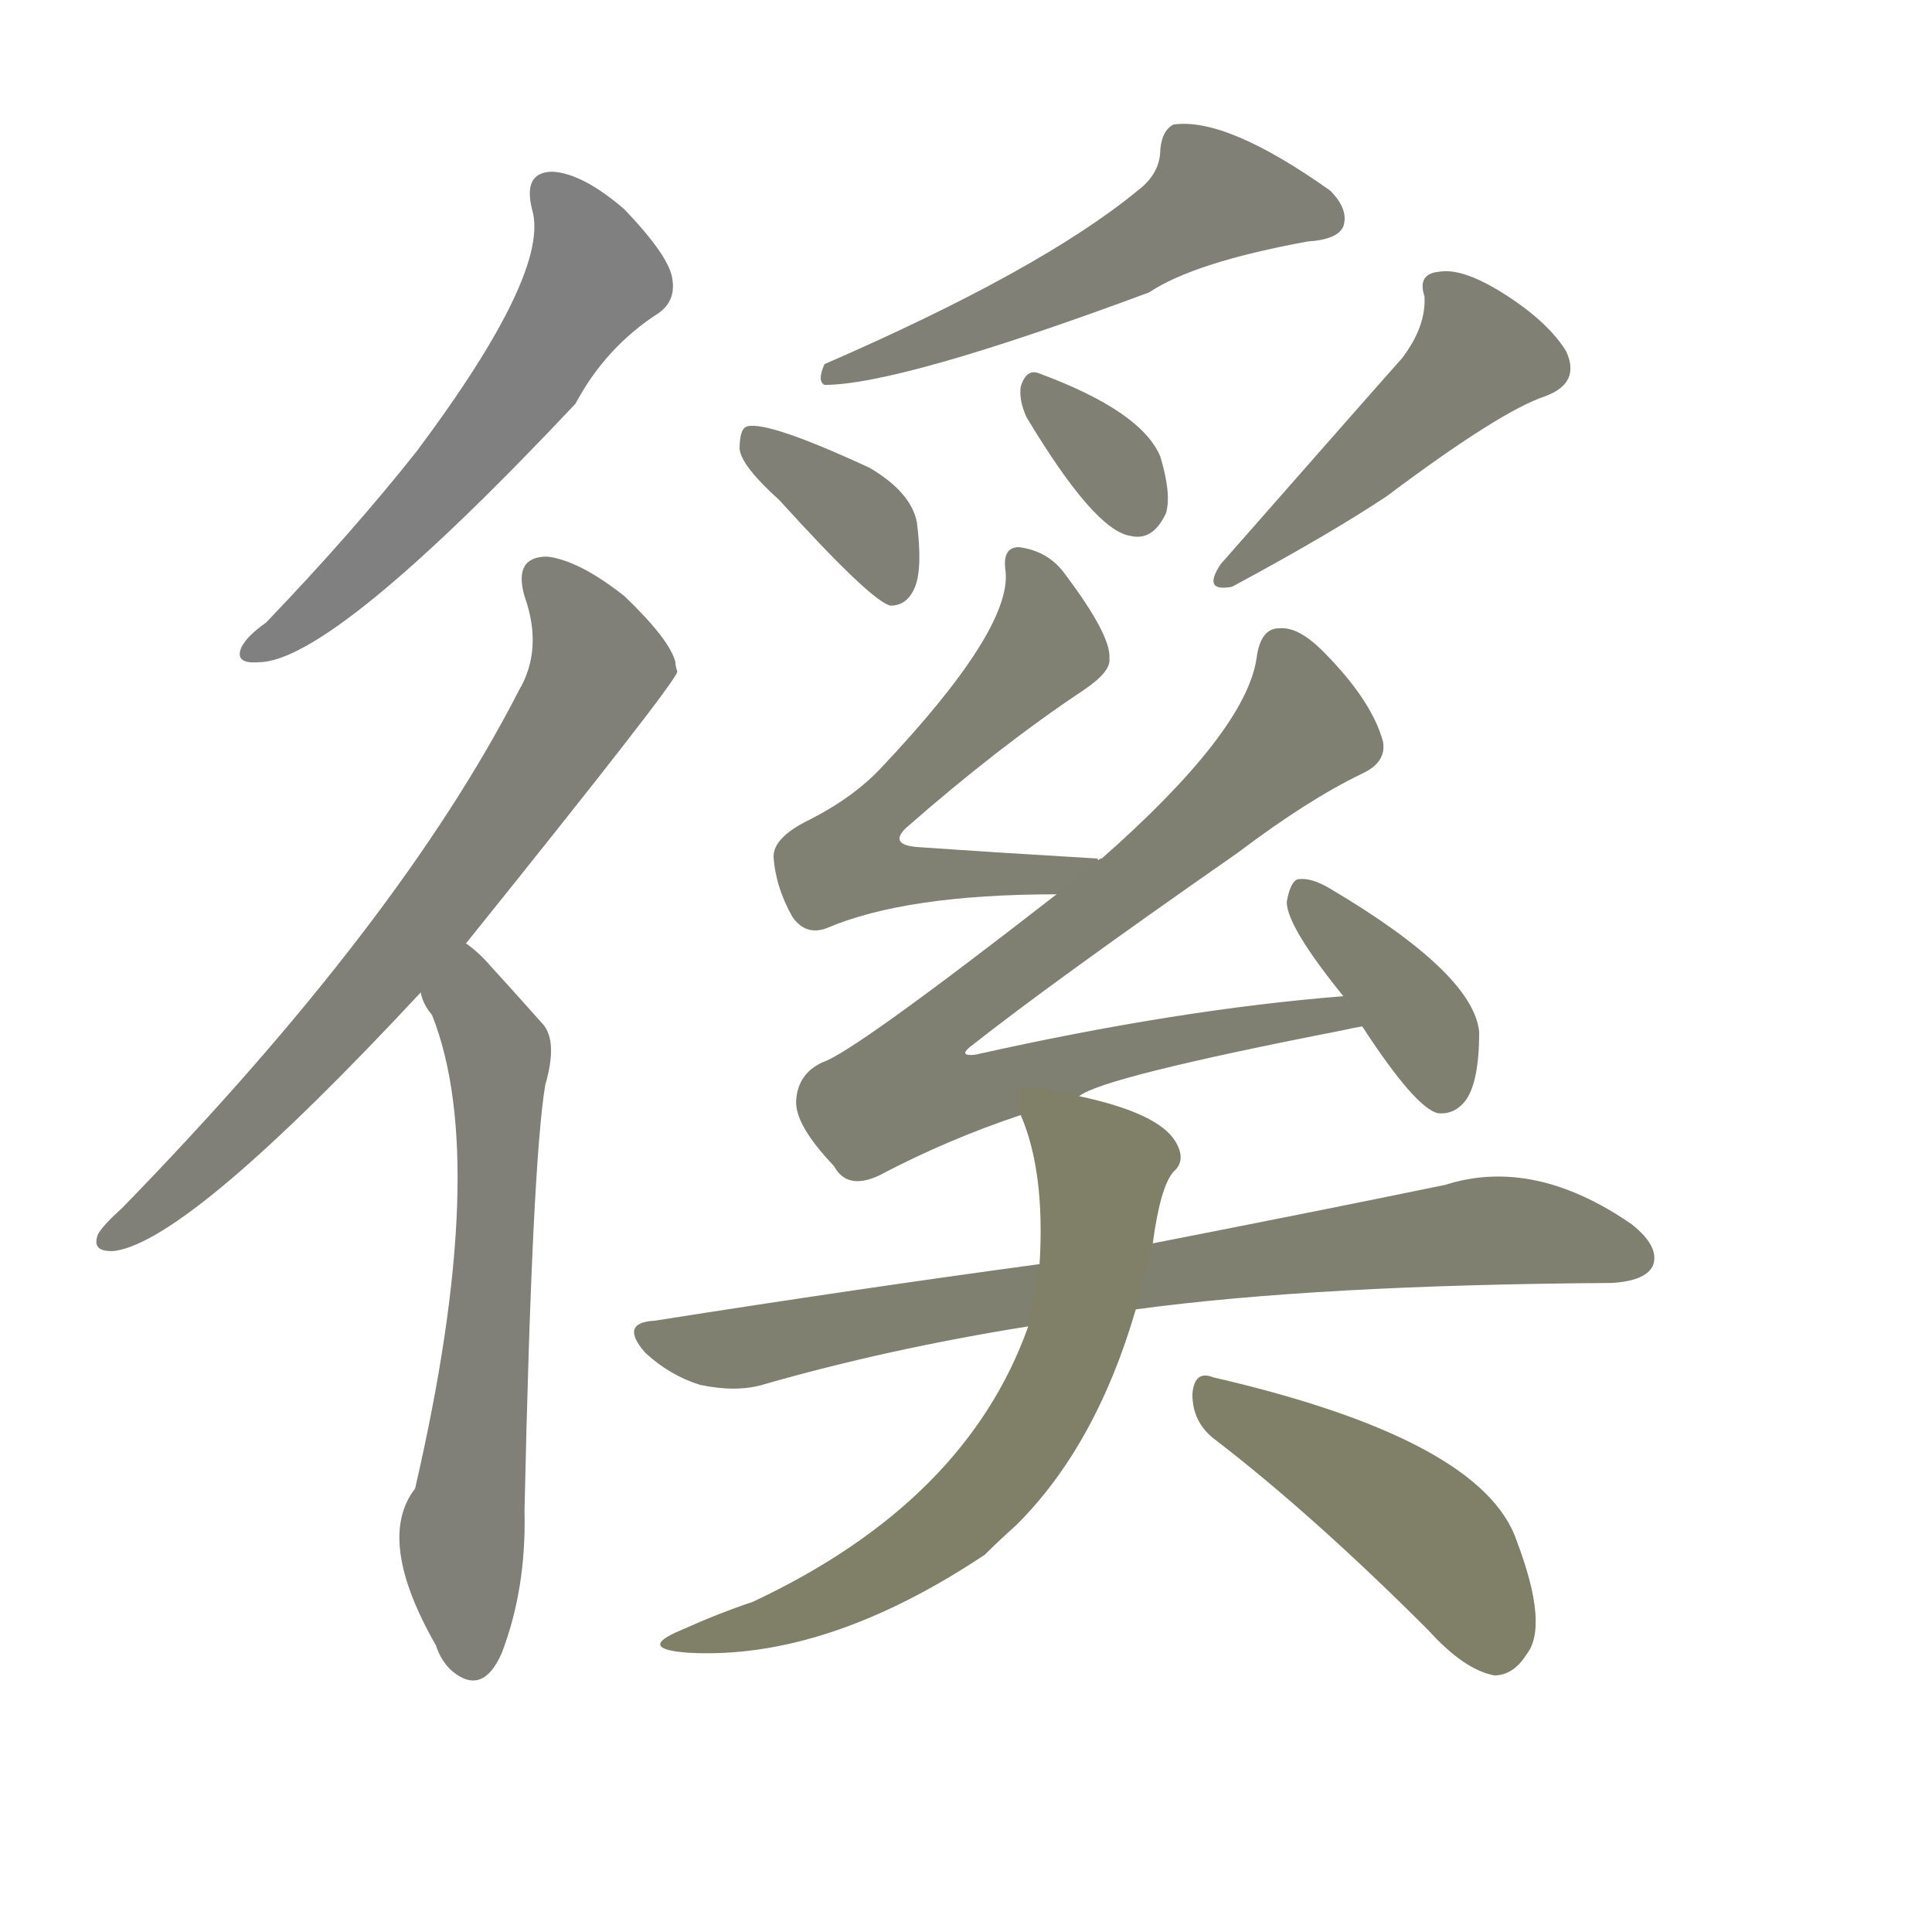 <svg version="1.1" viewBox="0 0 1024 1024" xmlns="http://www.w3.org/2000/svg">
  
  <g transform="scale(1, -1) translate(0, -900)">
    <style type="text/css">
        .stroke1 {fill: #808080;}
        .stroke2 {fill: #808079;}
        .stroke3 {fill: #808078;}
        .stroke4 {fill: #808077;}
        .stroke5 {fill: #808076;}
        .stroke6 {fill: #808075;}
        .stroke7 {fill: #808074;}
        .stroke8 {fill: #808073;}
        .stroke9 {fill: #808072;}
        .stroke10 {fill: #808071;}
        .stroke11 {fill: #808070;}
        .stroke12 {fill: #808069;}
        .stroke13 {fill: #808068;}
        .stroke14 {fill: #808067;}
        .stroke15 {fill: #808066;}
        .stroke16 {fill: #808065;}
        .stroke17 {fill: #808064;}
        .stroke18 {fill: #808063;}
        .stroke19 {fill: #808062;}
        .stroke20 {fill: #808061;}
        text {
            font-family: Helvetica;
            font-size: 50px;
            fill: #808060;
            paint-order: stroke;
            stroke: #000000;
            stroke-width: 4px;
            stroke-linecap: butt;
            stroke-linejoin: miter;
            font-weight: 800;
        }
    </style>

    <path d="M 282 789 Q 292 756 221 661 Q 187 618 141 570 Q 131 563 128 557 Q 124 548 137 549 Q 176 549 305 686 Q 321 716 349 734 Q 359 741 356 754 Q 353 766 331 789 Q 309 808 293 809 Q 277 809 282 789 Z" class="stroke1"/>
    <path d="M 247 400 Q 358 538 359 544 Q 358 547 358 549 Q 355 561 331 584 Q 307 603 290 605 Q 272 605 278 584 Q 288 556 275 534 Q 212 411 65 260 Q 55 251 52 246 Q 48 236 61 237 Q 101 243 223 374 L 247 400 Z" class="stroke2"/>
    <path d="M 223 374 Q 224 368 229 362 Q 260 284 220 111 Q 199 84 231 28 Q 234 19 240 14 Q 256 1 266 24 Q 279 58 278 99 Q 282 283 289 325 Q 296 349 287 358 Q 271 376 260 388 Q 254 395 247 400 C 224 420 210 401 223 374 Z" class="stroke3"/>
    <path d="M 603 799 Q 552 757 437 707 Q 433 698 437 696 Q 477 696 609 745 Q 633 761 693 772 Q 709 773 712 780 Q 715 789 705 799 Q 650 838 622 834 Q 616 831 615 821 Q 615 808 603 799 Z" class="stroke4"/>
    <path d="M 413 635 Q 462 581 472 579 Q 481 579 485 589 Q 489 599 486 623 Q 483 639 461 652 Q 407 677 396 674 Q 392 673 392 662 Q 393 653 413 635 Z" class="stroke5"/>
    <path d="M 544 679 Q 580 619 599 616 Q 611 613 618 628 Q 621 638 615 658 Q 605 682 551 702 Q 544 705 541 695 Q 540 688 544 679 Z" class="stroke6"/>
    <path d="M 743 710 Q 734 700 647 601 Q 637 586 653 589 Q 705 617 735 637 Q 795 682 819 690 Q 838 697 830 714 Q 820 730 796 745 Q 775 758 763 756 Q 751 755 755 743 Q 756 727 743 710 Z" class="stroke7"/>
    <path d="M 582 444 Q 582 445 581 445 Q 530 448 487 451 Q 471 452 480 461 Q 529 504 574 534 Q 589 544 588 551 Q 589 563 565 595 Q 556 608 540 610 Q 531 610 533 597 Q 536 566 467 493 Q 452 477 428 465 Q 410 456 410 446 Q 411 430 420 414 Q 427 404 438 408 Q 480 426 560 426 C 590 426 612 440 582 444 Z" class="stroke8"/>
    <path d="M 572 319 Q 584 329 712 354 Q 716 355 722 356 C 751 362 742 375 712 372 Q 624 365 517 341 Q 508 340 514 345 Q 557 379 656 448 Q 693 476 722 490 Q 735 496 733 507 Q 727 529 701 555 Q 688 568 678 567 Q 668 567 666 551 Q 660 512 584 445 Q 583 445 582 444 L 560 426 Q 452 342 436 337 Q 423 331 422 317 Q 421 304 442 282 Q 449 269 466 277 Q 502 296 541 309 L 572 319 Z" class="stroke9"/>
    <path d="M 722 356 Q 750 313 762 310 Q 771 309 777 317 Q 784 327 784 353 Q 781 384 705 429 Q 695 435 688 434 Q 684 433 682 422 Q 682 409 712 372 L 722 356 Z" class="stroke10"/>
    <path d="M 602 206 Q 698 219 854 220 Q 872 221 876 229 Q 880 239 865 251 Q 813 287 766 272 Q 703 259 611 241 L 551 230 Q 455 217 347 200 Q 328 199 342 183 Q 355 171 371 166 Q 390 162 404 166 Q 470 185 545 197 L 602 206 Z" class="stroke11"/>
    <path d="M 545 197 Q 512 104 399 51 Q 381 45 361 36 Q 337 26 365 24 Q 438 20 522 76 Q 529 83 539 92 Q 581 134 602 206 L 611 241 Q 615 271 622 279 Q 629 285 623 295 Q 614 310 572 319 C 543 326 534 328 541 309 Q 554 279 551 230 L 545 197 Z" class="stroke12"/>
    <path d="M 644 137 Q 696 97 757 36 Q 776 15 792 12 Q 802 12 809 23 Q 821 38 804 83 Q 786 137 643 170 Q 633 174 632 161 Q 632 146 644 137 Z" class="stroke13"/>
    
    
    
    
    
    
    
    
    
    
    
    
    </g>
</svg>